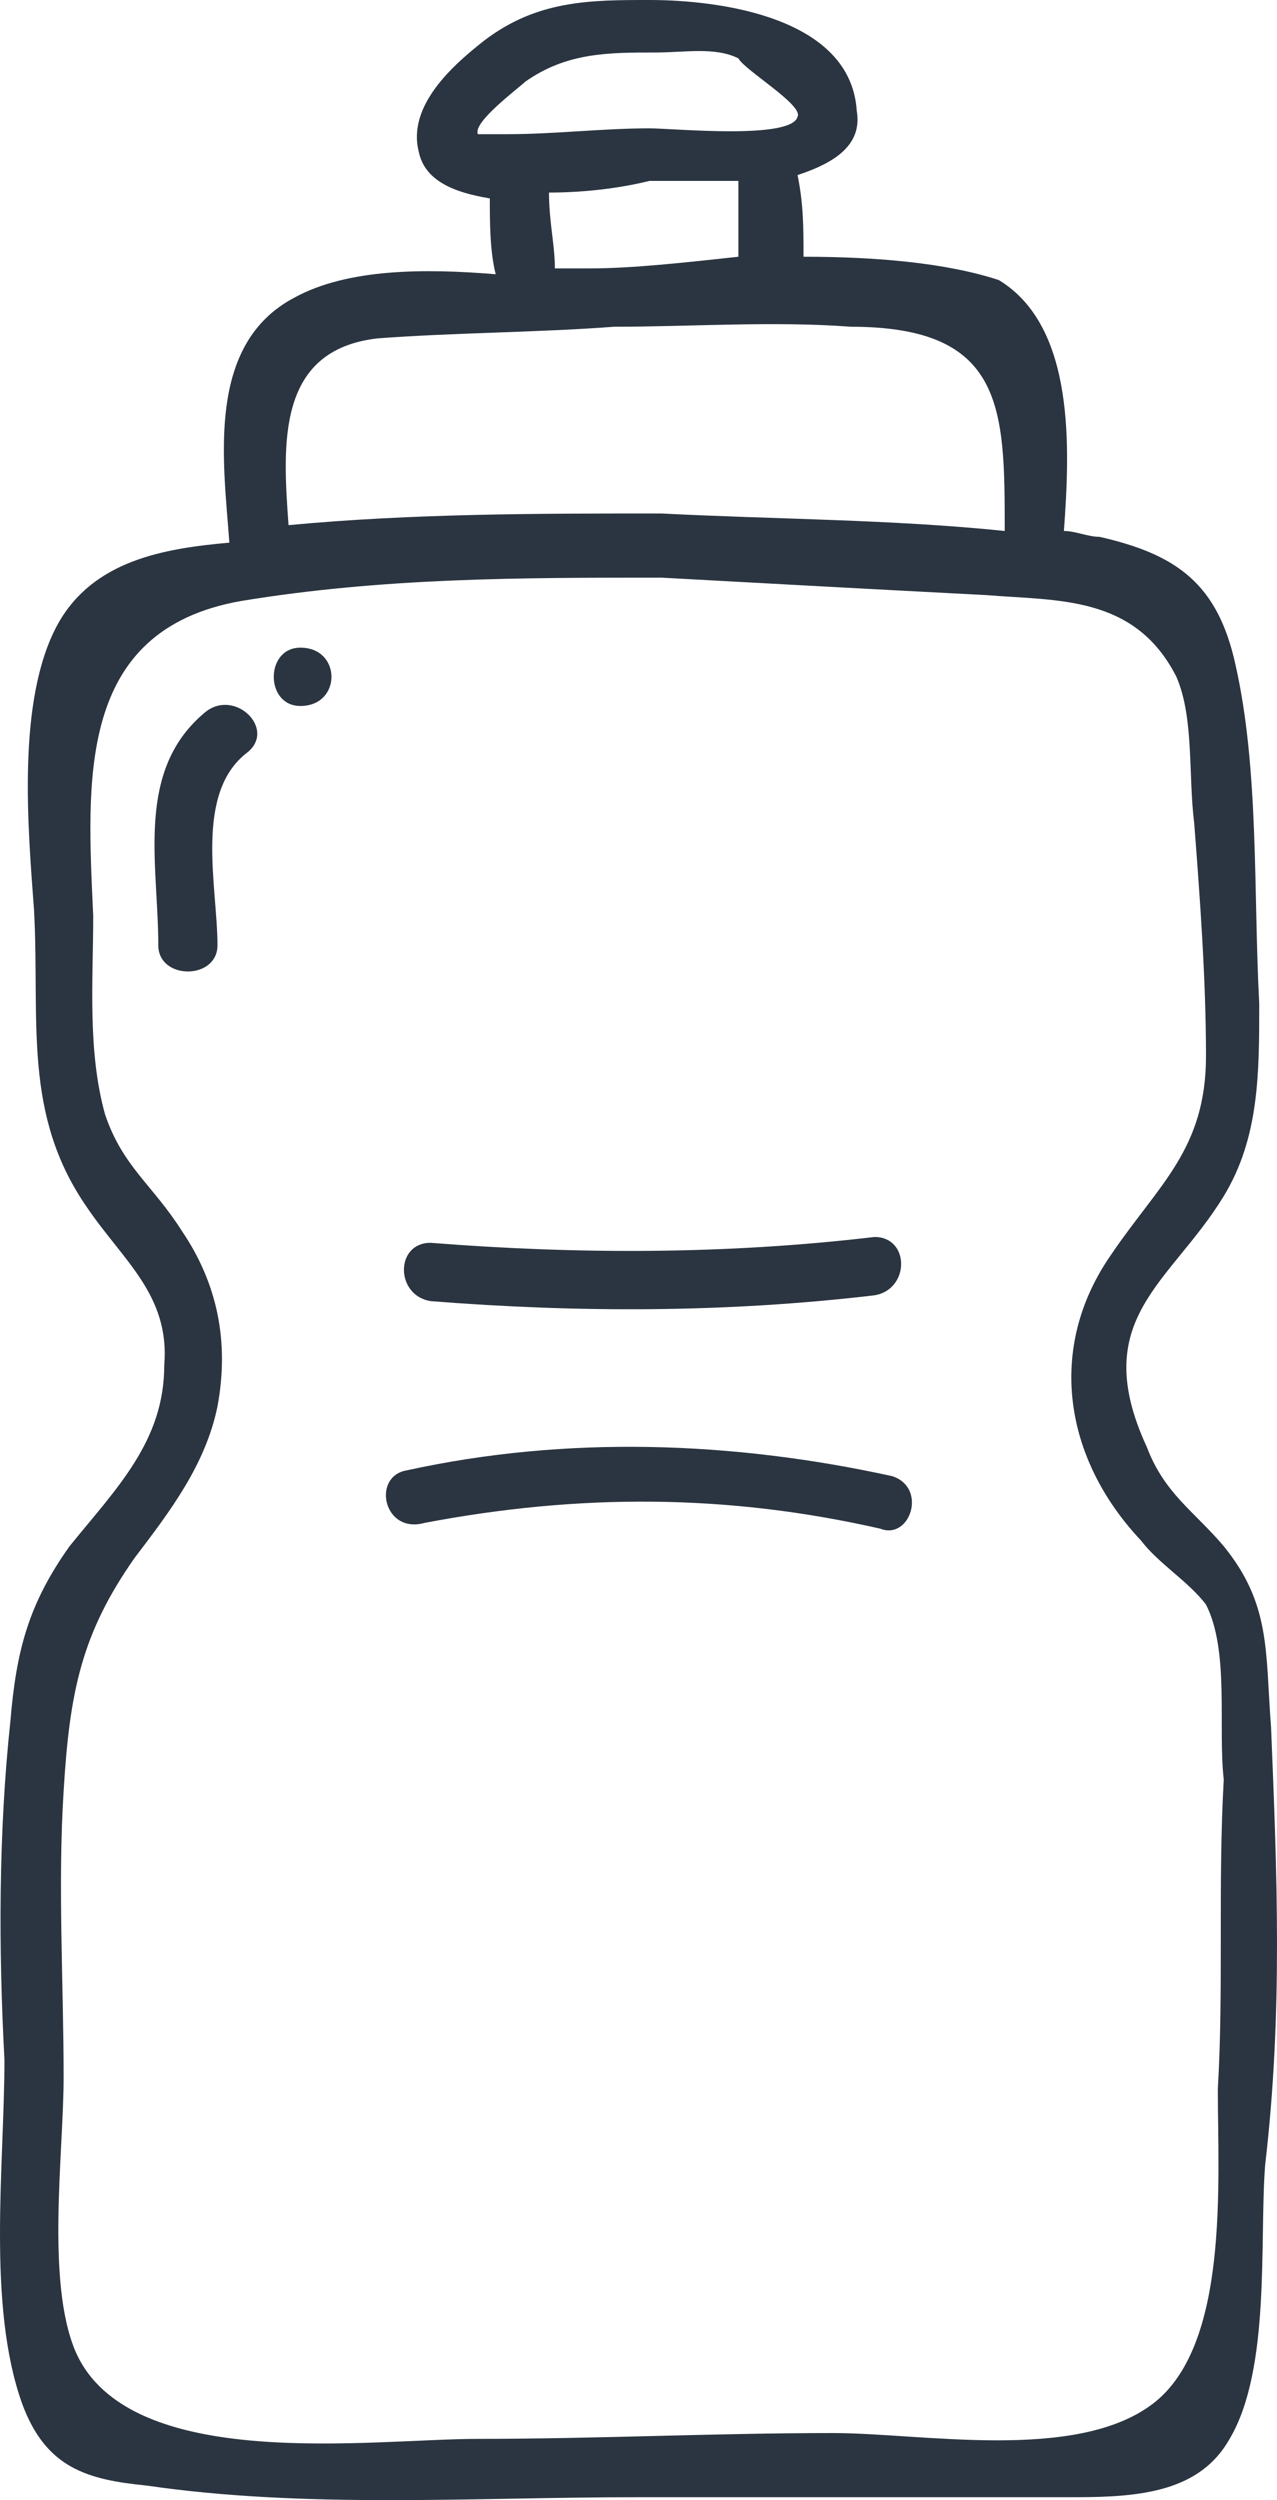 <svg width="23" height="45" viewBox="0 0 23 45" fill="none" xmlns="http://www.w3.org/2000/svg">
<g id="bottle">
<g id="Group">
<path id="Vector" d="M22.893 31.085C22.787 29.72 22.893 28.88 22.041 27.83C21.508 27.2 20.974 26.884 20.655 26.044C19.589 23.734 21.081 23.104 22.041 21.529C22.68 20.478 22.68 19.323 22.68 18.063C22.574 16.068 22.68 13.862 22.254 11.972C21.934 10.502 21.188 9.977 19.802 9.662C19.589 9.662 19.375 9.557 19.162 9.557C19.269 8.086 19.375 5.881 17.99 5.041C17.03 4.726 15.751 4.621 14.472 4.621C14.472 4.096 14.472 3.676 14.365 3.151C15.005 2.94 15.538 2.625 15.431 1.995C15.324 0.315 12.979 0 11.7 0C10.634 0 9.674 -1.87786e-07 8.715 0.735C8.182 1.155 7.329 1.89 7.542 2.73C7.649 3.256 8.182 3.466 8.822 3.571C8.822 3.991 8.822 4.516 8.928 4.936C7.649 4.831 6.263 4.831 5.304 5.356C3.705 6.196 4.024 8.296 4.131 9.767C2.958 9.872 1.679 10.082 1.039 11.237C0.293 12.602 0.506 14.912 0.613 16.383C0.72 18.378 0.4 20.058 1.572 21.739C2.212 22.684 3.065 23.314 2.958 24.574C2.958 25.939 2.105 26.779 1.253 27.83C0.506 28.88 0.293 29.72 0.187 30.98C-0.027 32.975 -0.027 35.076 0.08 37.071C0.08 38.962 -0.24 41.482 0.4 43.267C0.826 44.422 1.572 44.632 2.638 44.737C5.517 45.157 8.502 44.947 11.487 44.947C14.152 44.947 16.71 44.947 19.375 44.947C20.548 44.947 21.614 44.843 22.147 43.897C22.893 42.637 22.68 40.327 22.787 38.962C23.107 36.231 23 33.711 22.893 31.085ZM9.461 1.47C10.207 0.945 10.954 0.945 11.806 0.945C12.339 0.945 12.873 0.84 13.299 1.05C13.406 1.26 14.472 1.89 14.365 2.1C14.258 2.52 12.126 2.31 11.7 2.31C10.847 2.31 9.994 2.415 9.141 2.415C9.035 2.415 8.608 2.415 8.608 2.415C8.502 2.205 9.355 1.575 9.461 1.47ZM9.888 3.466C10.634 3.466 11.274 3.361 11.7 3.256C12.02 3.256 12.659 3.256 13.299 3.256C13.299 3.466 13.299 3.781 13.299 3.991C13.299 4.201 13.299 4.411 13.299 4.621C12.339 4.726 11.38 4.831 10.634 4.831C10.421 4.831 10.207 4.831 9.994 4.831C9.994 4.411 9.888 3.991 9.888 3.466ZM6.796 6.091C8.182 5.986 9.674 5.986 11.06 5.881C12.446 5.881 13.939 5.776 15.324 5.881C18.096 5.881 18.096 7.351 18.096 9.557C16.071 9.347 13.939 9.347 11.913 9.242C9.674 9.242 7.436 9.242 5.197 9.452C5.09 7.981 4.984 6.301 6.796 6.091ZM21.934 37.596C21.934 39.276 22.147 42.217 20.761 43.267C19.375 44.317 16.604 43.792 15.005 43.792C12.873 43.792 10.74 43.897 8.608 43.897C6.689 43.897 2.319 44.527 1.359 42.322C0.826 41.062 1.146 38.752 1.146 37.386C1.146 35.706 1.039 33.921 1.146 32.24C1.253 30.455 1.466 29.405 2.425 28.04C3.065 27.2 3.705 26.359 3.918 25.309C4.131 24.154 3.918 23.104 3.278 22.159C2.745 21.319 2.212 21.003 1.892 20.058C1.572 18.903 1.679 17.643 1.679 16.488C1.572 14.072 1.359 11.342 4.344 10.817C6.903 10.397 9.355 10.397 11.913 10.397C13.832 10.502 15.751 10.607 17.776 10.712C19.056 10.817 20.442 10.712 21.188 12.182C21.508 12.917 21.401 13.967 21.508 14.807C21.614 16.173 21.721 17.643 21.721 19.008C21.721 20.688 20.868 21.319 20.015 22.579C18.842 24.259 19.162 26.254 20.548 27.725C20.868 28.145 21.401 28.46 21.721 28.88C22.147 29.72 21.934 31.085 22.041 32.03C21.934 33.921 22.041 35.811 21.934 37.596Z" fill="#2B3541"/>
<path id="Vector_2" d="M7.755 23.419C10.42 23.629 13.085 23.629 15.751 23.314C16.39 23.209 16.39 22.264 15.751 22.264C13.085 22.579 10.42 22.579 7.755 22.369C7.115 22.369 7.115 23.314 7.755 23.419Z" fill="#2B3541"/>
<path id="Vector_3" d="M16.07 26.569C13.192 25.939 10.207 25.834 7.329 26.464C6.689 26.569 6.903 27.62 7.649 27.41C10.421 26.884 13.086 26.884 15.857 27.515C16.39 27.725 16.71 26.779 16.07 26.569Z" fill="#2B3541"/>
<path id="Vector_4" d="M3.704 12.812C2.425 13.862 2.851 15.543 2.851 17.013C2.851 17.643 3.917 17.643 3.917 17.013C3.917 15.963 3.491 14.282 4.45 13.547C4.984 13.127 4.237 12.392 3.704 12.812Z" fill="#2B3541"/>
<path id="Vector_5" d="M5.41 11.657C4.771 11.657 4.771 12.707 5.41 12.707C6.157 12.707 6.157 11.657 5.41 11.657Z" fill="#2B3541"/>
</g>
</g>
</svg>
